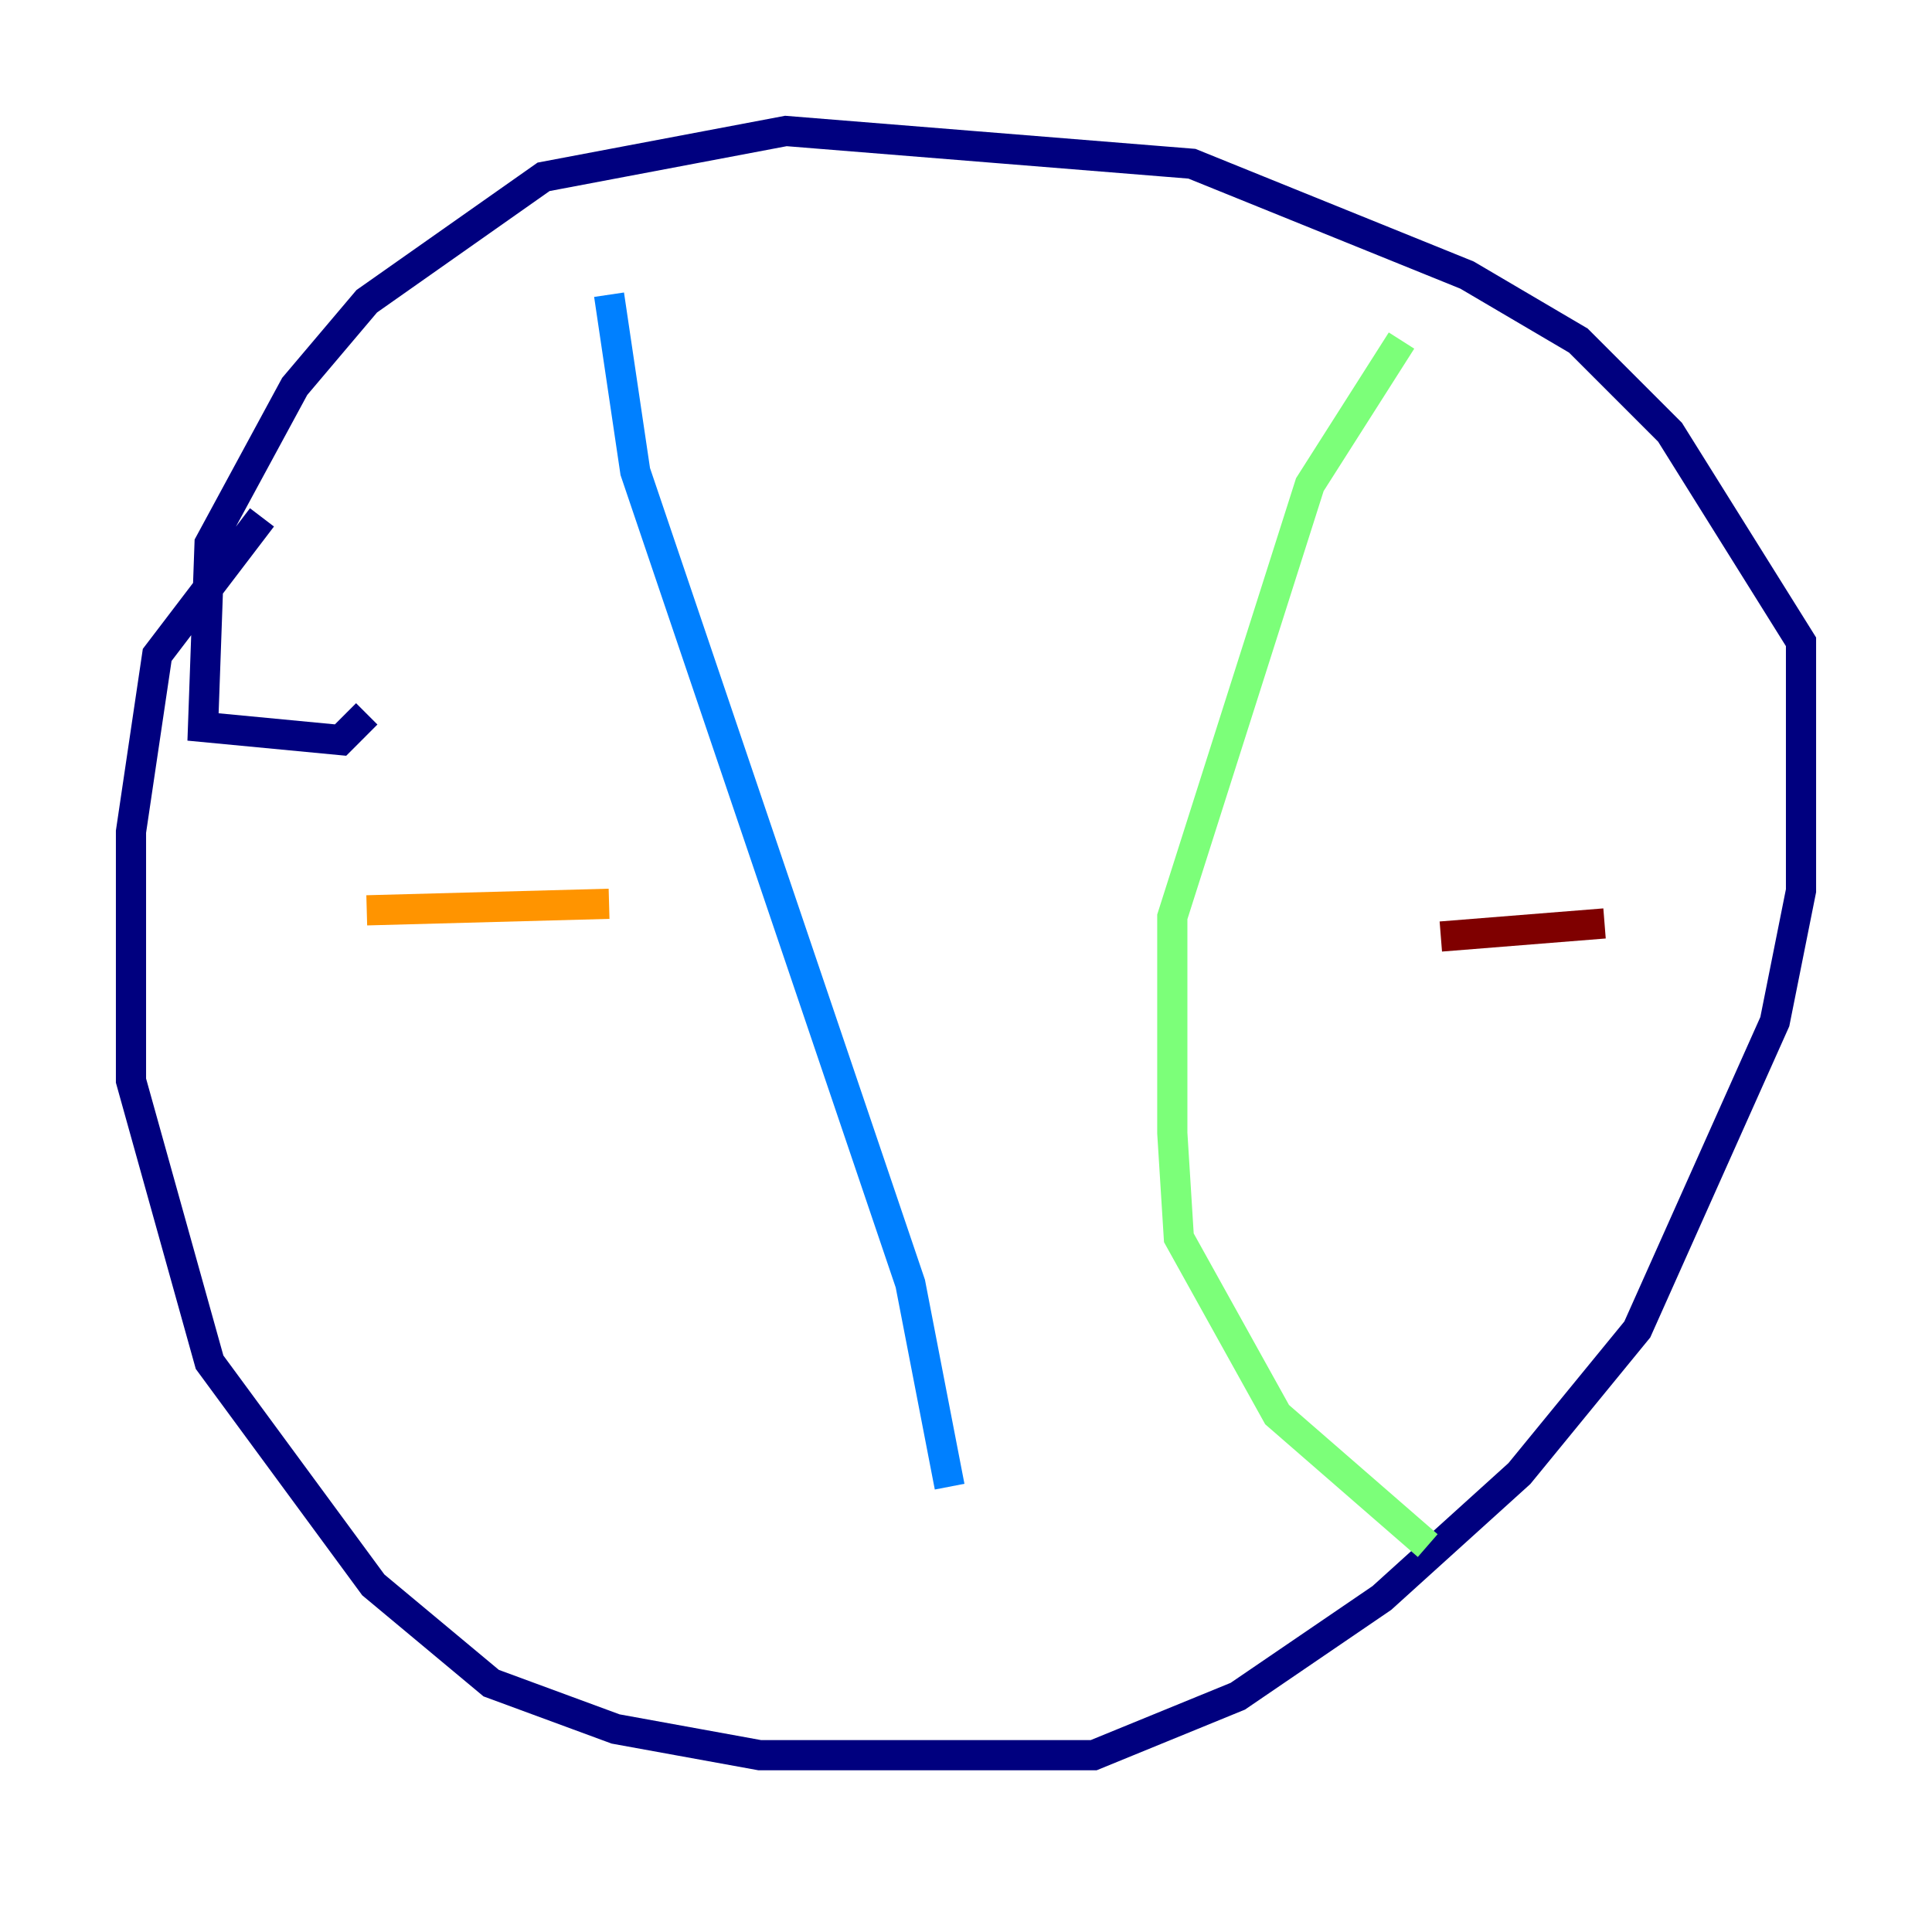 <?xml version="1.0" encoding="utf-8" ?>
<svg baseProfile="tiny" height="128" version="1.2" viewBox="0,0,128,128" width="128" xmlns="http://www.w3.org/2000/svg" xmlns:ev="http://www.w3.org/2001/xml-events" xmlns:xlink="http://www.w3.org/1999/xlink"><defs /><polyline fill="none" points="17.356,34.278 10.414,43.39 8.678,55.105 8.678,71.593 13.885,90.251 24.732,105.003 32.542,111.512 40.786,114.549 50.332,116.285 72.461,116.285 82.007,112.38 91.552,105.871 100.664,97.627 108.475,88.081 117.586,67.688 119.322,59.01 119.322,42.522 110.644,28.637 104.57,22.563 97.193,18.224 78.969,10.848 52.068,8.678 36.014,11.715 24.298,19.959 19.525,25.6 13.885,36.014 13.451,48.163 22.563,49.031 24.298,47.295" stroke="#00007f" stroke-width="2" /><polyline fill="none" points="40.352,19.525 42.088,31.241 60.312,85.044 62.915,98.495" stroke="#0080ff" stroke-width="2" /><polyline fill="none" points="92.854,22.563 86.78,32.108 77.668,60.746 77.668,75.064 78.102,82.007 84.61,93.722 94.59,102.4" stroke="#7cff79" stroke-width="2" /><polyline fill="none" points="24.298,60.312 40.352,59.878" stroke="#ff9400" stroke-width="2" /><polyline fill="none" points="95.458,62.047 106.305,61.18" stroke="#7f0000" stroke-width="2" /></svg>